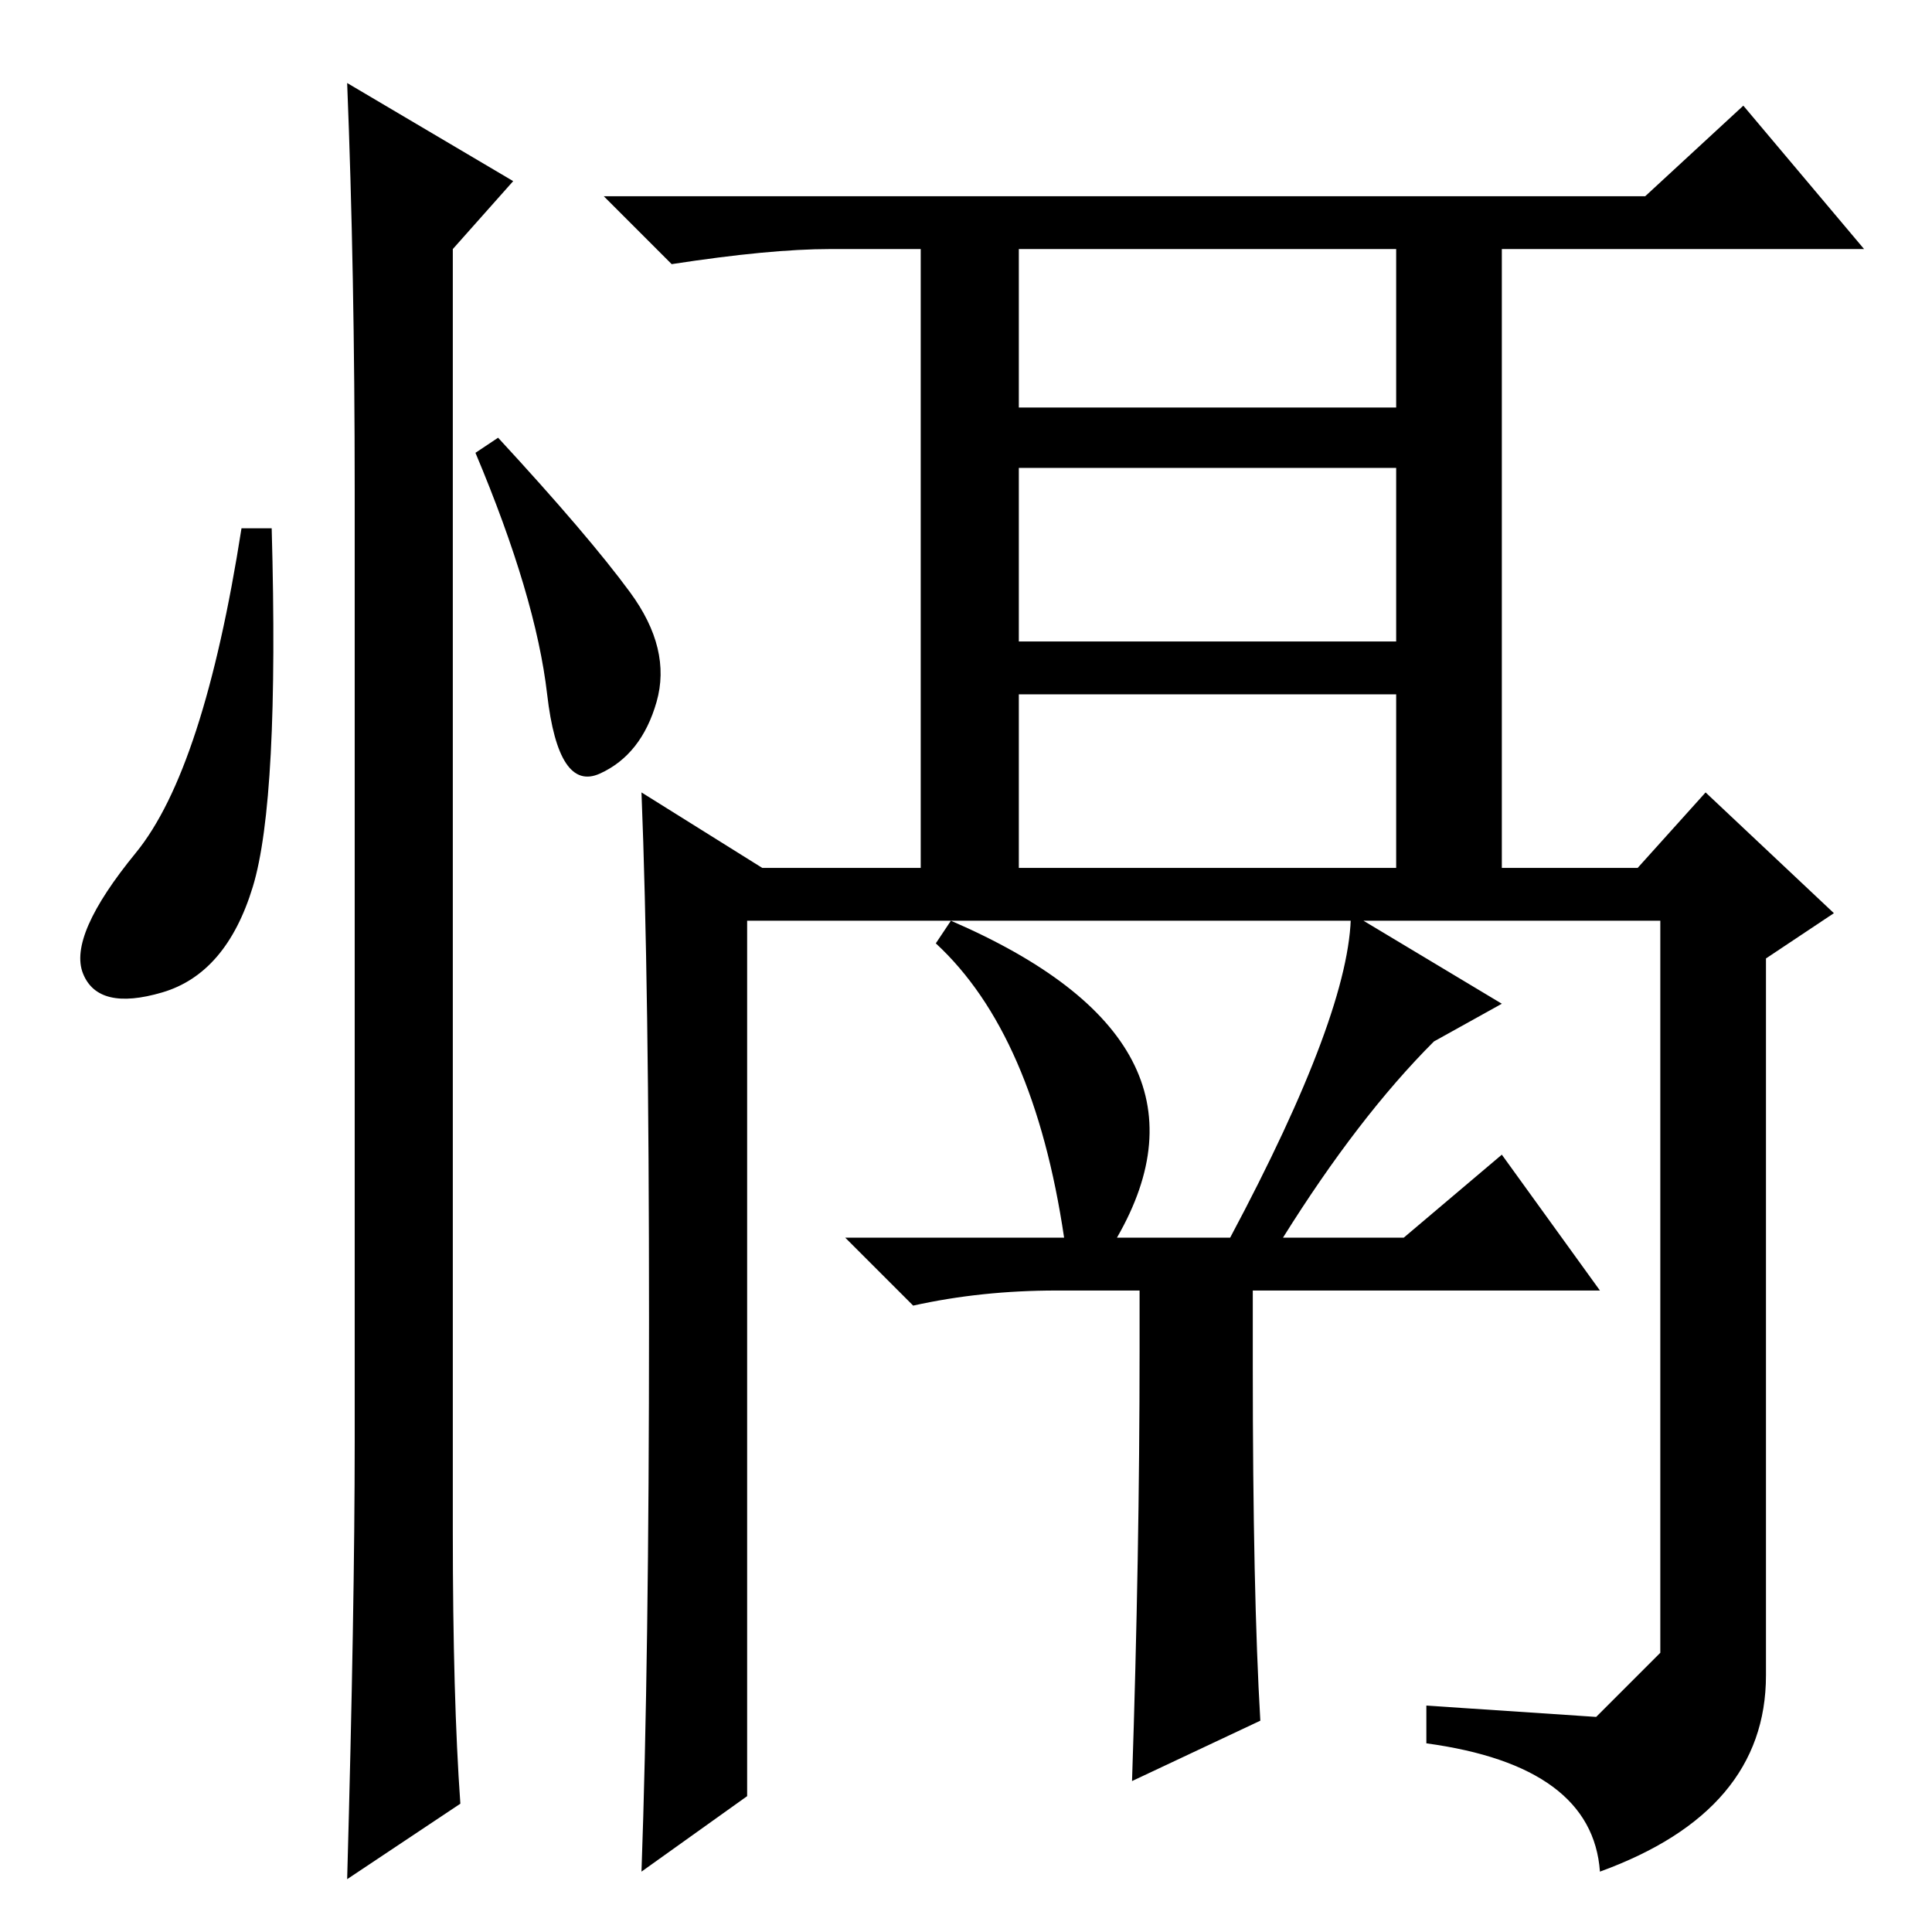 <?xml version="1.0" standalone="no"?>
<!DOCTYPE svg PUBLIC "-//W3C//DTD SVG 1.1//EN" "http://www.w3.org/Graphics/SVG/1.1/DTD/svg11.dtd" >
<svg xmlns="http://www.w3.org/2000/svg" xmlns:xlink="http://www.w3.org/1999/xlink" version="1.1" viewBox="0 -36 256 256">
  <g transform="matrix(1 0 0 -1 0 220)">
   <path fill="currentColor"
d="M218 230l13 12l16 -19h-48v-82h18l9 10l17 -16l-9 -6v-95q0 -18 -22 -26q-1 14 -23 17v5l22.5 -1.5t8.5 8.5v97h-121v-116l-14 -10q1 28 1 73t-1 70l16 -10h21v82h-12q-8 0 -21 -2l-9 9h138zM185 202v21h-50v-21h50zM185 141v23h-50v-23h50zM135 194v-23h50v23h-50z
M148 92h15q16 30 16 43l20 -12l-9 -5q-10 -10 -20 -26h16l13 11l13 -18h-46v-10q0 -30 1 -47l-17 -8q1 30 1 57v8h-11q-10 0 -19 -2l-9 9h29q-4 27 -17 39l2 3q37 -16 22 -42zM33.5 138.5q-3.5 -11.5 -12 -14t-10.5 2.5t7 16t14 43h4q1 -36 -2.5 -47.5zM46 245l22 -13l-8 -9
v-170q0 -22 1 -36l-15 -10q1 36 1 58v126q0 29 -1 54zM83.5 177.5q5.5 -7.5 3.5 -14.5t-7.5 -9.5t-7 10.5t-9.5 32l3 2q12 -13 17.5 -20.5z" />
  </g>

</svg>
